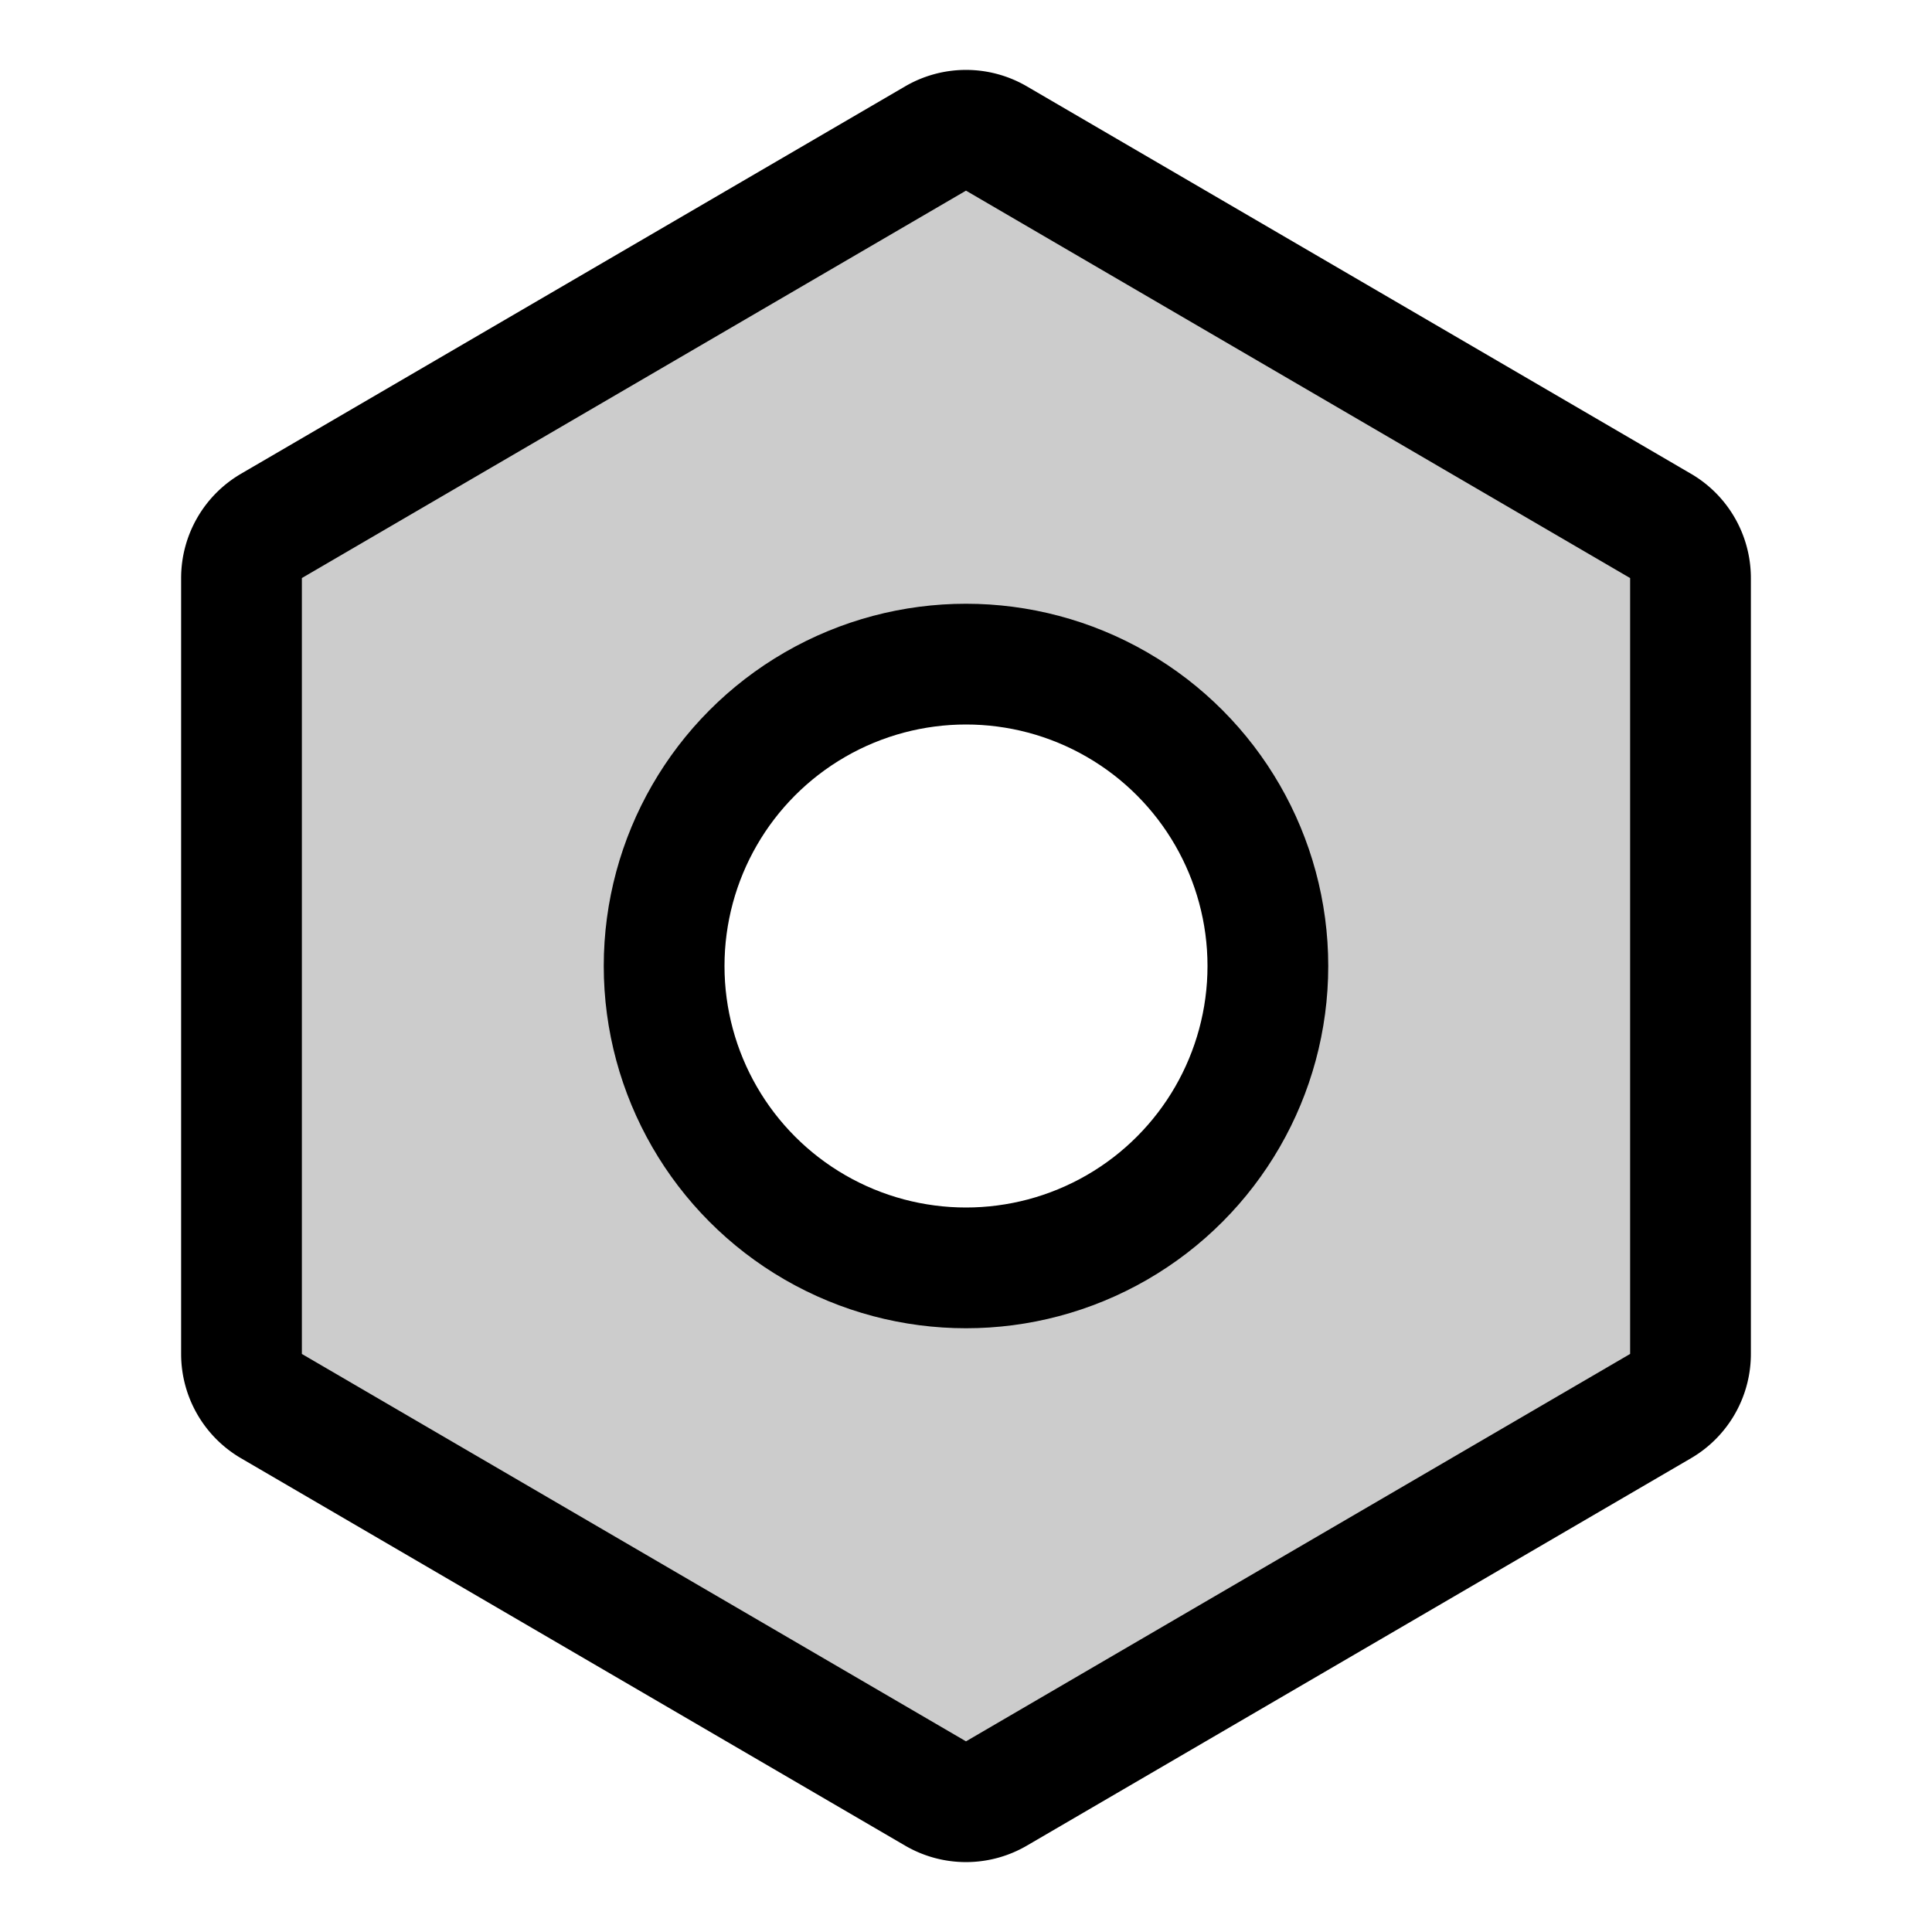 <svg id="Layer_1" data-name="Layer 1" xmlns="http://www.w3.org/2000/svg" viewBox="0 0 256 256">
  <rect width="256" height="256" fill="none"/>
  <path d="M220.031,69.685l-88-51.333a7.999,7.999,0,0,0-8.062,0l-88,51.333A8.001,8.001,0,0,0,32,76.595V179.405a8.001,8.001,0,0,0,3.97,6.91l88,51.333a7.999,7.999,0,0,0,8.062,0l88-51.333A8,8,0,0,0,224,179.405V76.595A8,8,0,0,0,220.031,69.685ZM128,168a40,40,0,1,1,40-40A40,40,0,0,1,128,168Z" opacity="0.2"/>
  <path d="M224,179.405V76.595a8,8,0,0,0-3.969-6.91l-88-51.333a8,8,0,0,0-8.062,0l-88,51.333A8,8,0,0,0,32,76.595V179.405a8,8,0,0,0,3.969,6.91l88,51.333a8,8,0,0,0,8.062,0l88-51.333A8,8,0,0,0,224,179.405Z" fill="none" stroke="#000" stroke-linecap="round" stroke-linejoin="round" stroke-width="16"/>
  <circle cx="128" cy="128" r="40" fill="none" stroke="#000" stroke-linecap="round" stroke-linejoin="round" stroke-width="16"/>
</svg>
